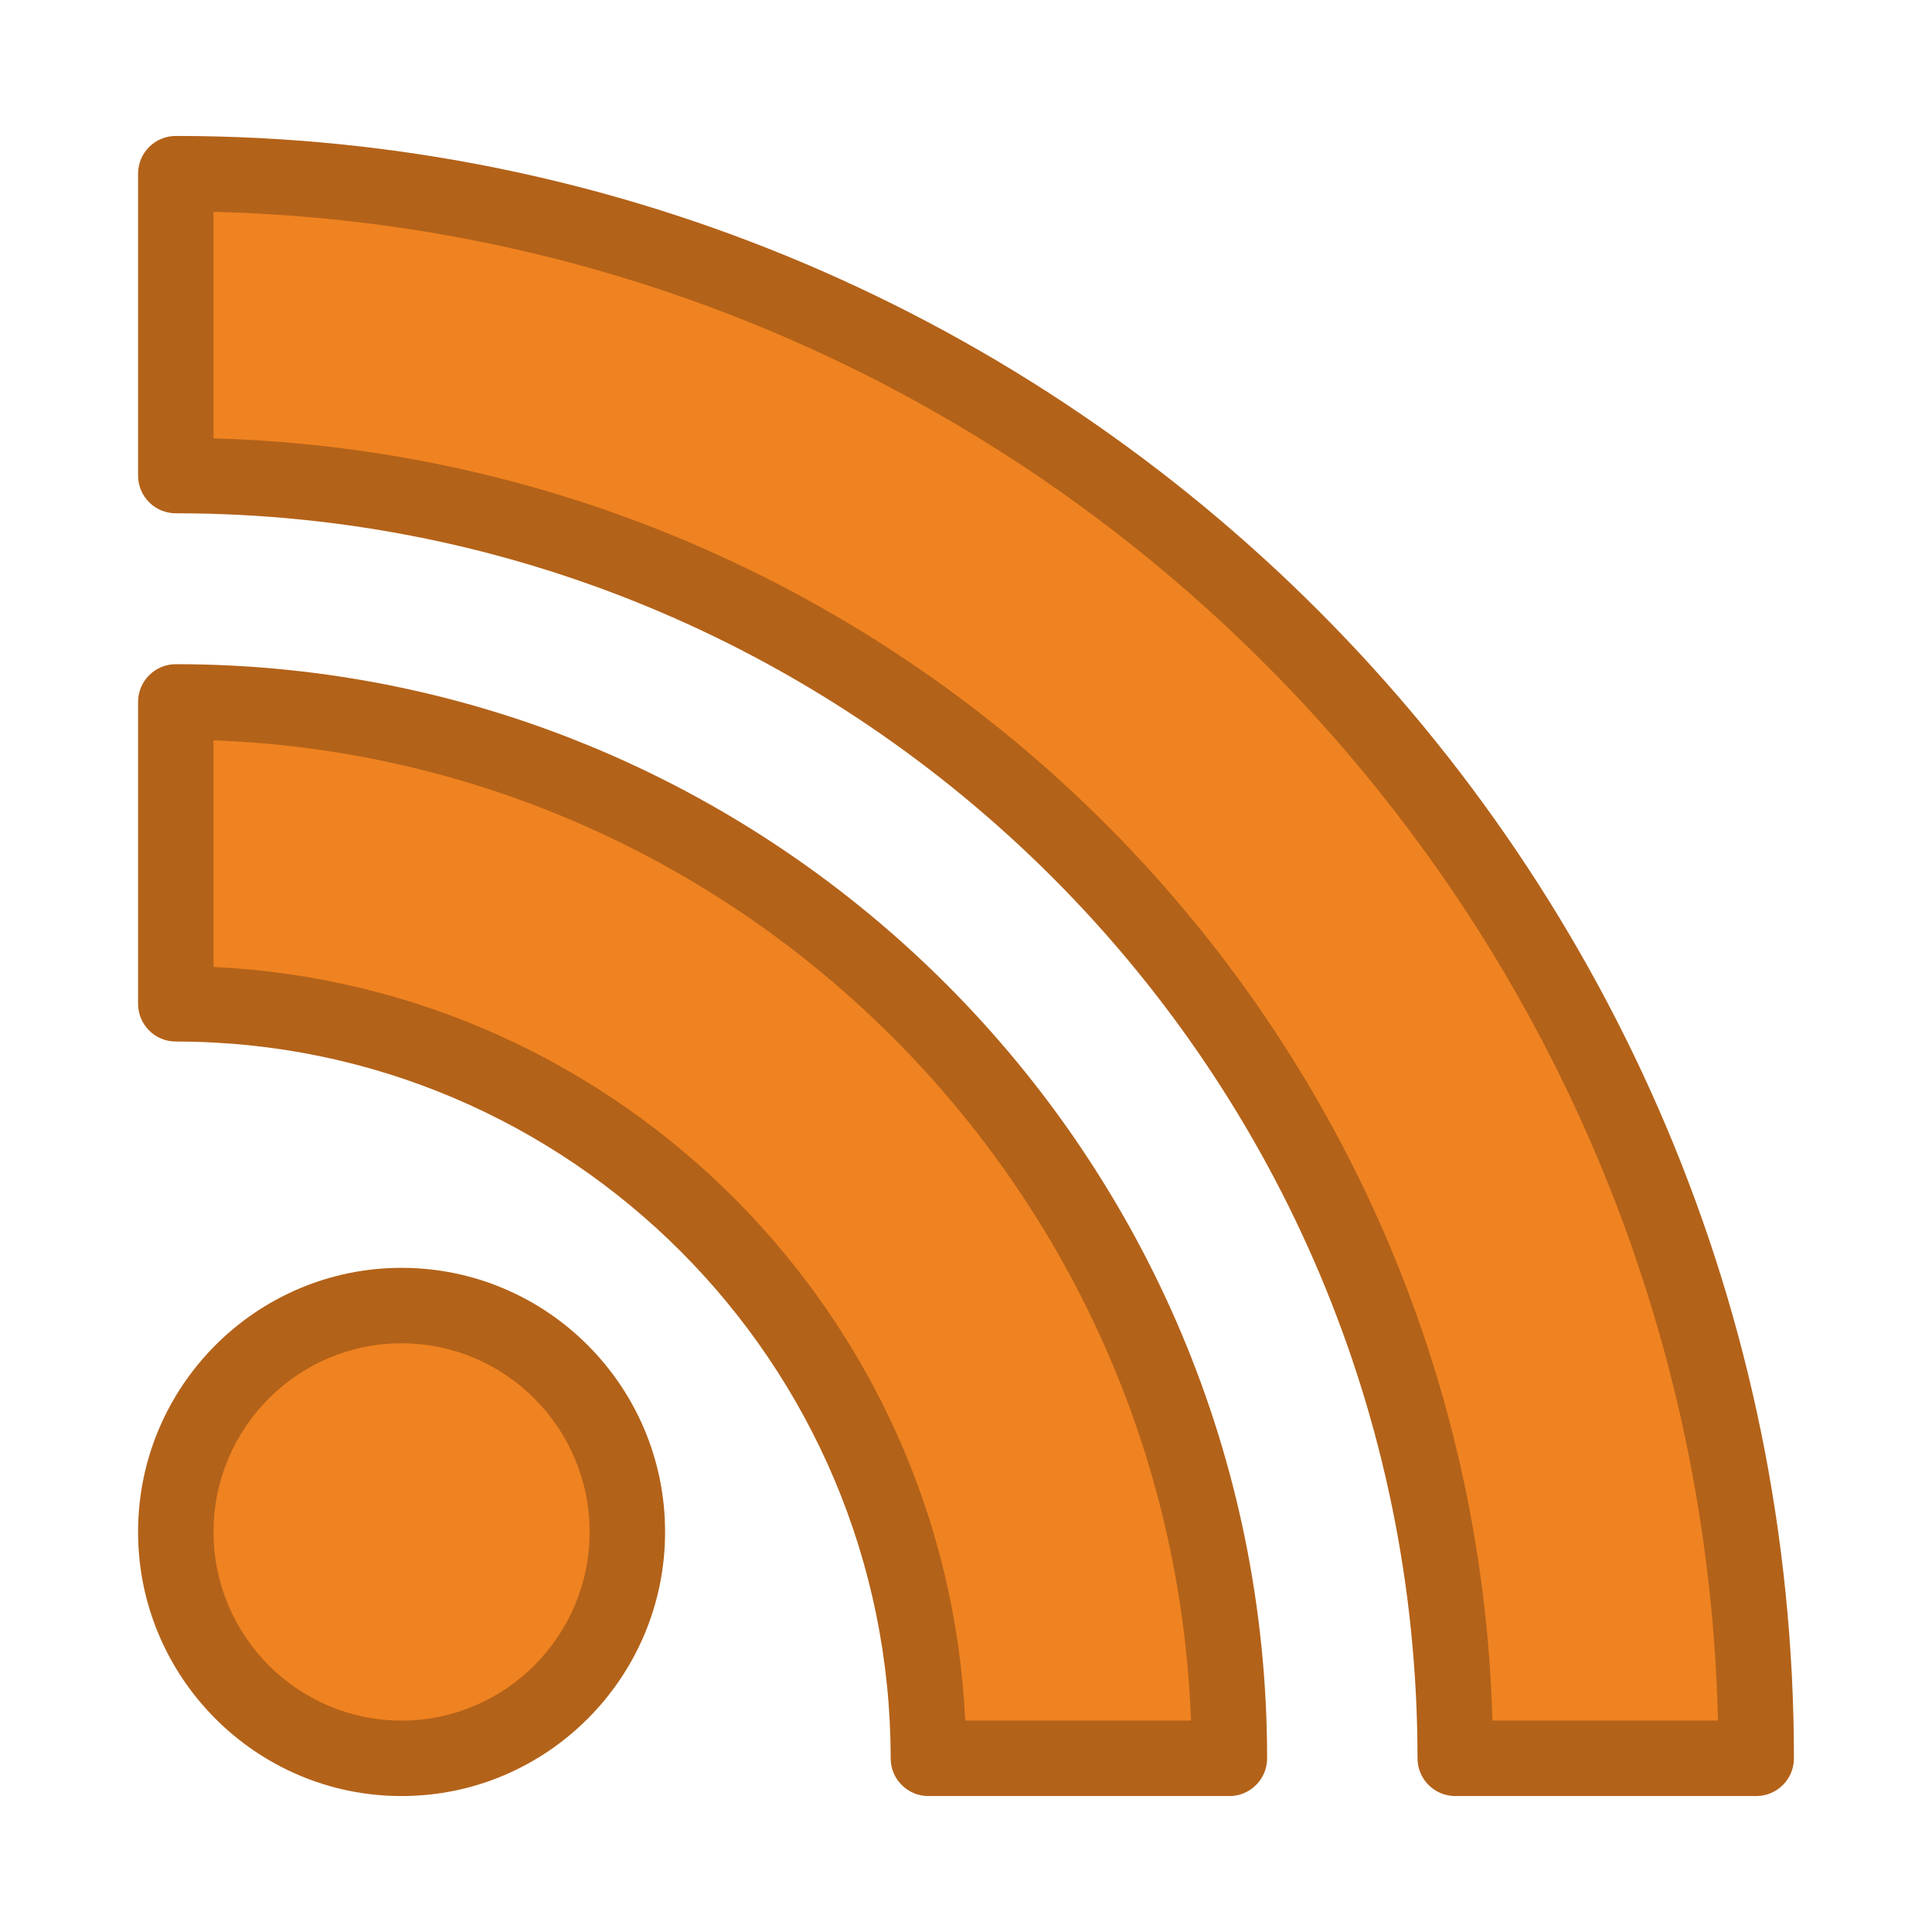 <?xml version="1.0" ?><!DOCTYPE svg  PUBLIC '-//W3C//DTD SVG 1.1//EN'  'http://www.w3.org/Graphics/SVG/1.1/DTD/svg11.dtd'><svg height="512px" style="enable-background:new 0 0 512 512;" version="1.1" viewBox="0 0 512 512" width="512px" xml:space="preserve" xmlns="http://www.w3.org/2000/svg" xmlns:xlink="http://www.w3.org/1999/xlink"><g id="comp_x5F_286-rss"><g><g><g id="_x34_3-rss_9_"><g><g><g><path d="M166.255,405.984c0,33.134-26.786,59.988-59.835,59.988c-33.042,0-59.83-26.852-59.83-59.988         c0-33.139,26.787-59.994,59.83-59.994C139.469,345.992,166.255,372.846,166.255,405.984L166.255,405.984z" style="fill:#EF8321;"/><path d="M106.419,475.973c-38.504,0-69.83-31.396-69.83-69.988c0-38.595,31.325-69.994,69.83-69.994         c38.508,0.002,69.835,31.401,69.835,69.994C176.255,444.576,144.927,475.973,106.419,475.973z M106.419,355.99         c-27.476,0-49.829,22.428-49.829,49.994c0,27.563,22.354,49.988,49.83,49.988c27.479,0,49.835-22.425,49.835-49.988         C156.255,378.419,133.898,355.992,106.419,355.99z" style="fill:#B36219;"/></g><g><path d="M46.59,186.016v80.002c109.972,0,199.445,89.689,199.445,199.955h79.763         C325.798,311.616,200.54,186.016,46.59,186.016L46.59,186.016z" style="fill:#EF8321;"/><path d="M325.798,475.973h-79.763c-5.523,0-10-4.478-10-10c0-104.741-84.985-189.955-189.445-189.955         c-5.523,0-10-4.478-10-10v-80.002c0-5.523,4.477-10,10-10c159.47,0,289.208,130.074,289.208,289.957         C335.798,471.495,331.32,475.973,325.798,475.973z M255.801,455.973h59.814C310.479,315.059,197.106,201.377,56.59,196.199         v60.055C164.146,261.352,250.736,348.149,255.801,455.973z" style="fill:#B36219;"/></g><g><path d="M46.59,46.027v79.999c186.973,0,339.066,152.472,339.066,339.946h79.754         C465.41,234.406,277.539,46.027,46.59,46.027L46.59,46.027z" style="fill:#EF8321;"/><path d="M465.41,475.973h-79.754c-5.522,0-10-4.478-10-10c0-181.933-147.619-329.946-329.066-329.946         c-5.523,0-10-4.477-10-10V46.027c0-5.523,4.477-10,10-10c236.452,0,428.82,192.873,428.82,429.945         C475.41,471.495,470.933,475.973,465.41,475.973z M395.516,455.973h59.774C450.063,237.857,274.102,61.412,56.59,56.148         v60.02C241.141,121.404,390.311,270.952,395.516,455.973z" style="fill:#B36219;"/></g></g></g></g></g></g></g><g id="Layer_1"/></svg>